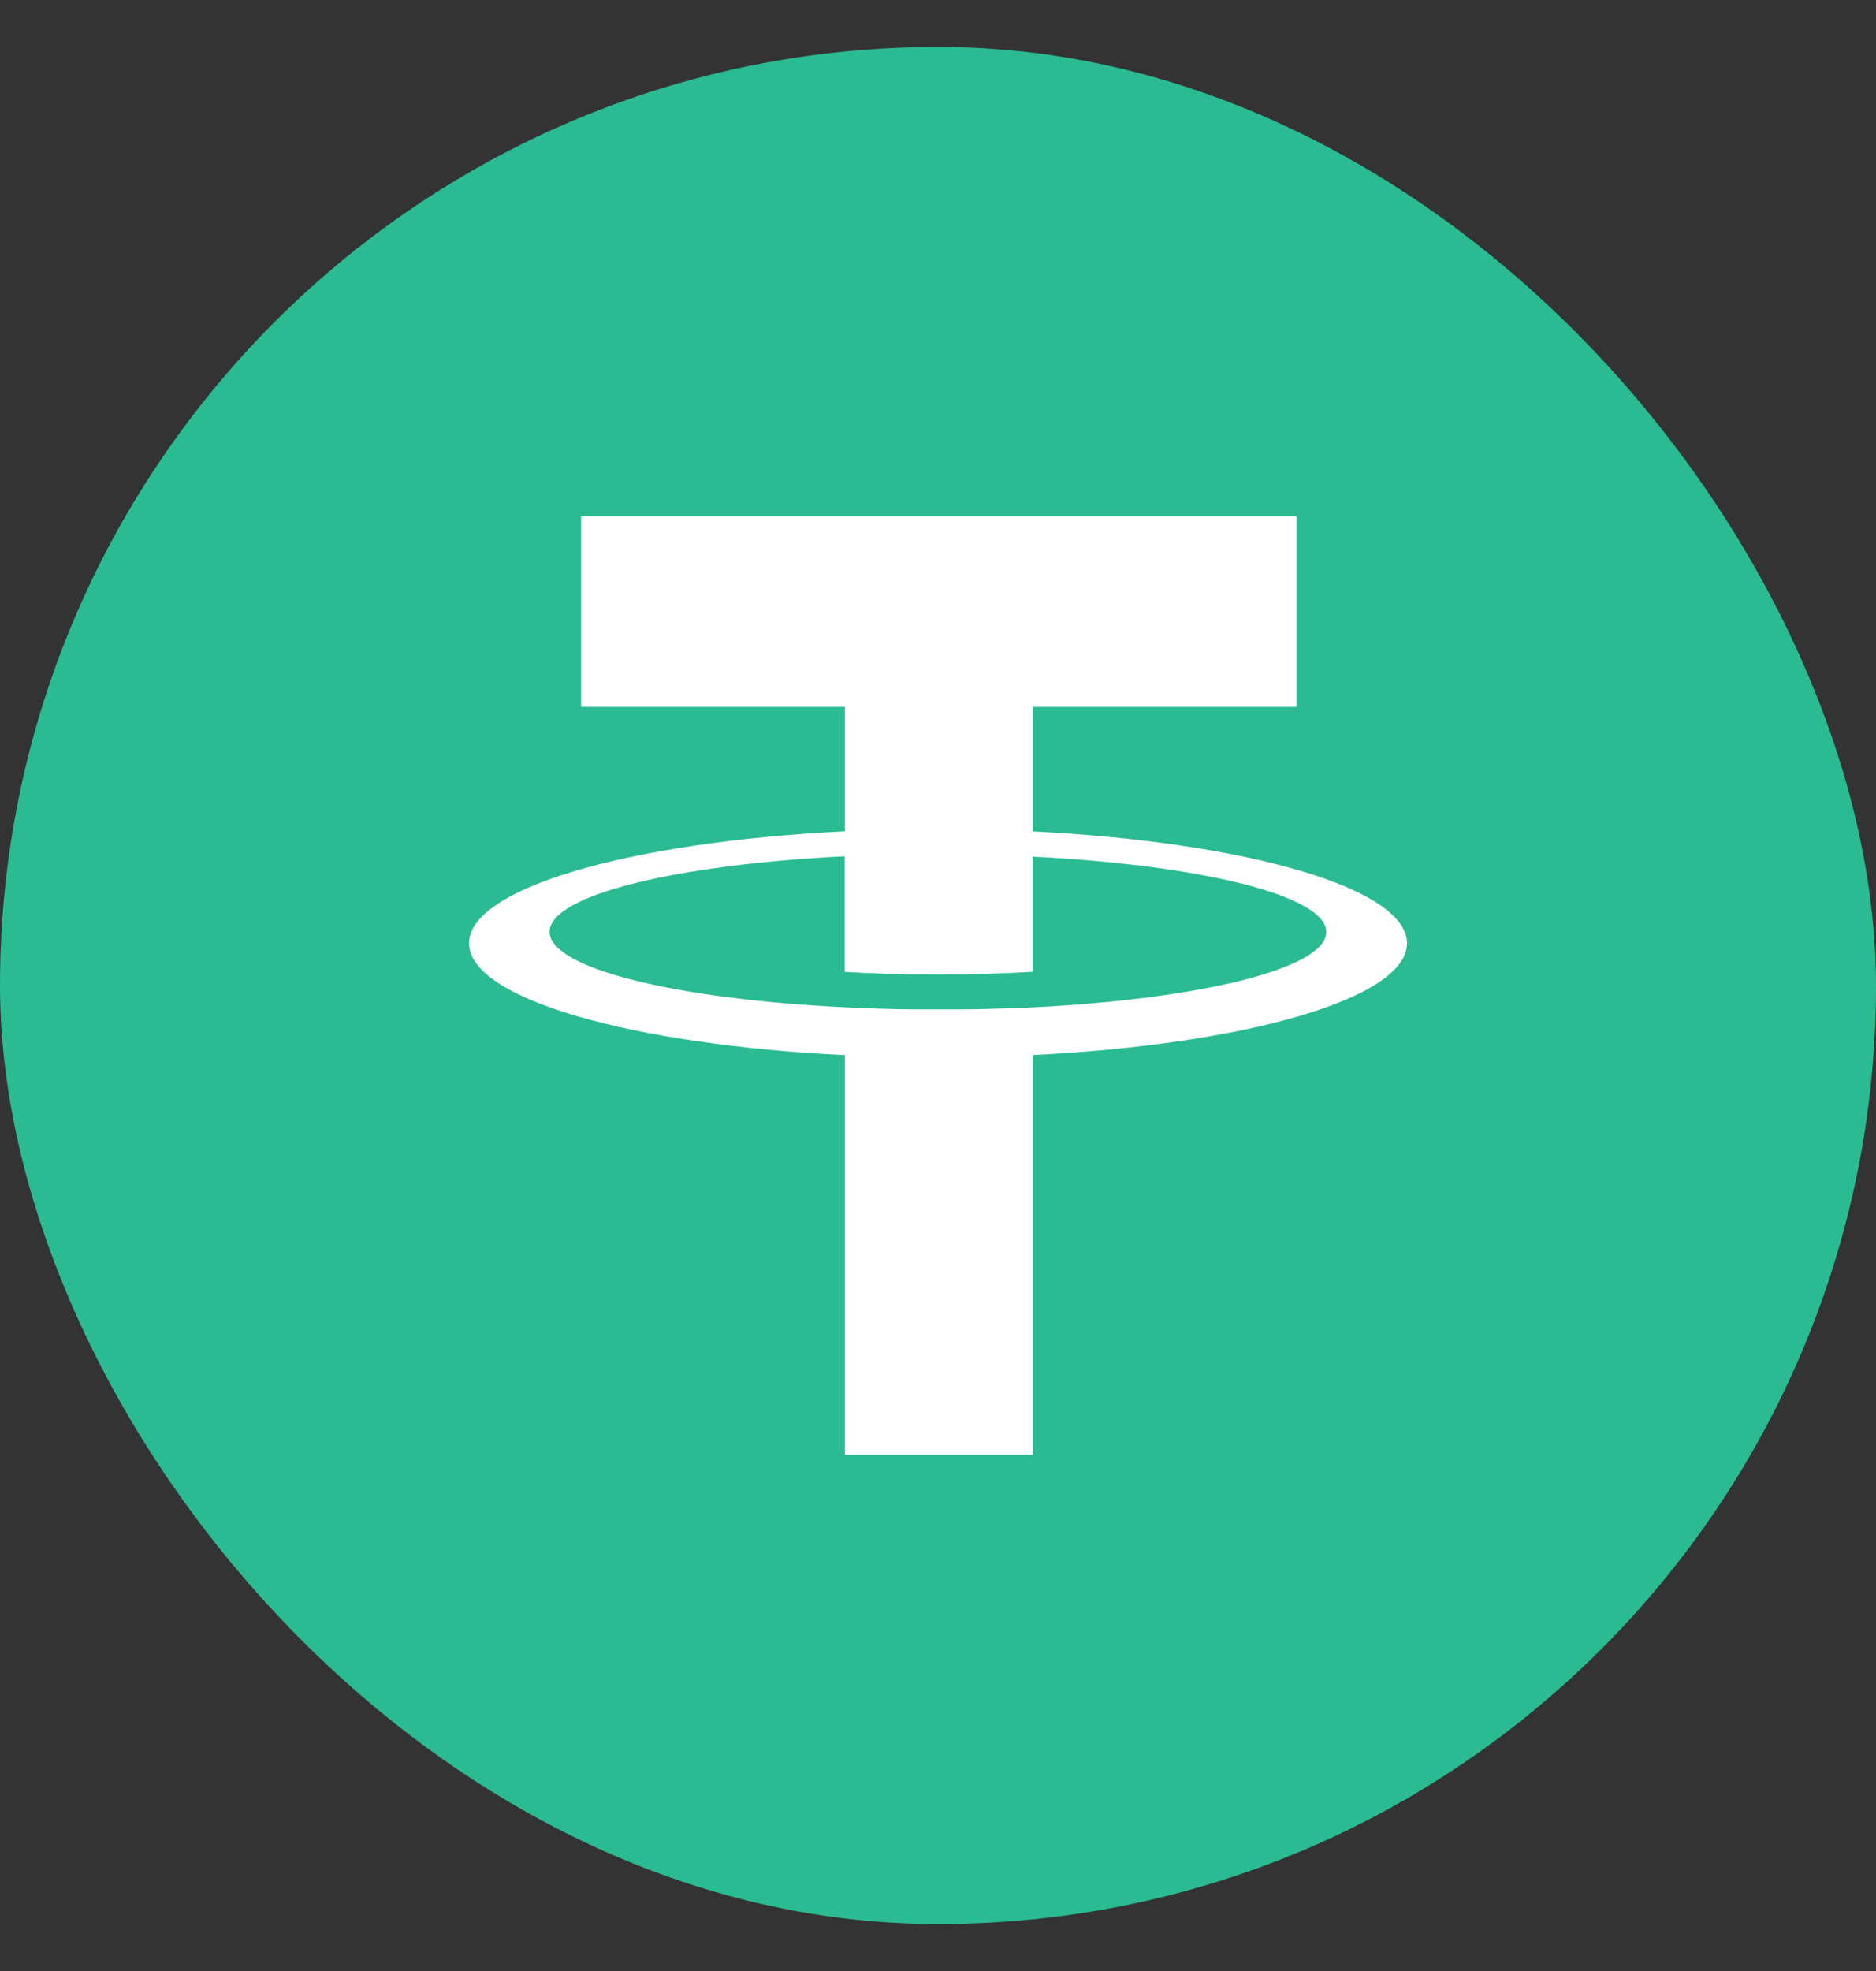 <svg width="20" height="21" viewBox="0 0 20 21" fill="none" xmlns="http://www.w3.org/2000/svg">
<rect x="0" y="0" width="20" height="21" fill="#333333" stroke="none"/>
<g id="Frame 626" clip-path="url(#clip0_23_20634)">
<rect id="Rectangle 878" y="0.5" width="20" height="20" rx="10" fill="#2ABB93"/>
<path id="Vector" d="M13.822 7.531V5.5H6.195V7.531H9.007V8.857C6.721 8.969 5 9.461 5 10.05C5 10.639 6.721 11.13 9.007 11.242V15.5H11.011V11.241C13.287 11.128 15 10.637 15 10.05C15 9.462 13.287 8.972 11.011 8.858V7.531H13.822V7.531ZM14.139 9.93C14.139 10.317 12.808 10.643 11.011 10.733L10.894 10.738H10.882L10.773 10.742H10.761C10.68 10.746 10.598 10.748 10.515 10.75H10.51L10.398 10.753H10.367L10.279 10.754H9.722L9.635 10.753H9.605L9.501 10.75H9.49C9.367 10.747 9.245 10.743 9.126 10.738H9.124L9.005 10.732C7.199 10.644 5.859 10.317 5.859 9.928C5.859 9.538 7.199 9.213 9.005 9.123V10.355C9.319 10.373 9.652 10.383 9.998 10.383C10.35 10.383 10.69 10.373 11.009 10.354V9.127C12.808 9.217 14.139 9.542 14.139 9.93Z" fill="white"/>
</g>
<defs>
<clipPath id="clip0_23_20634">
<rect width="20" height="20" fill="white" transform="translate(0 0.5)"/>
</clipPath>
</defs>
</svg>
